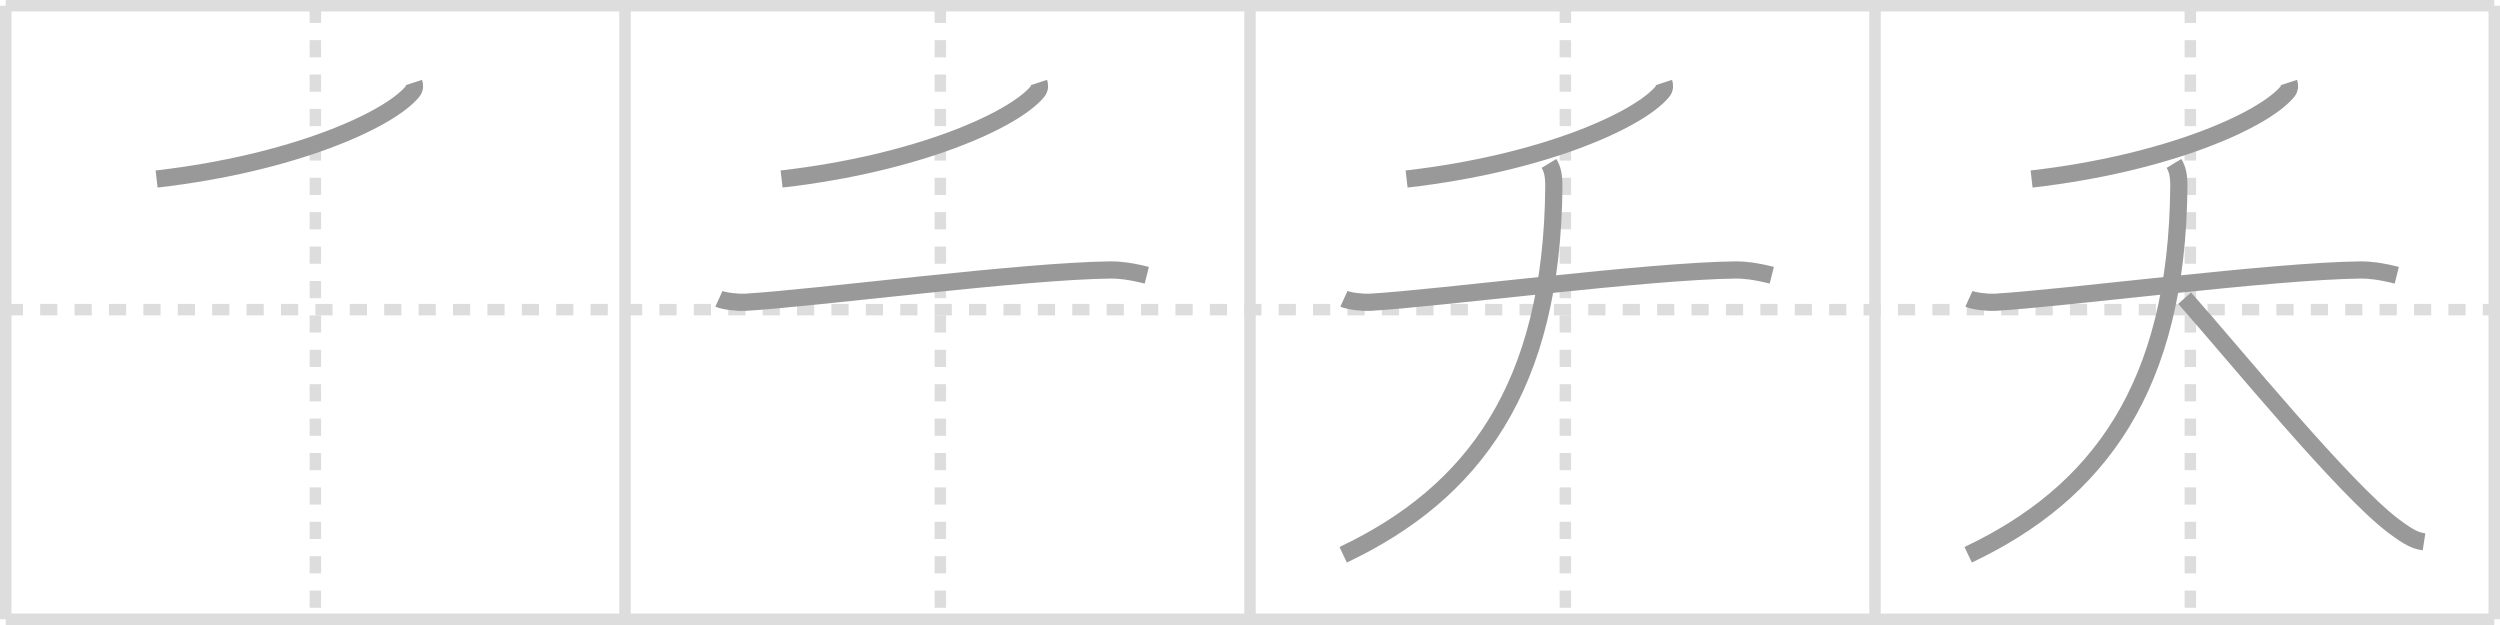 <svg width="436px" height="109px" viewBox="0 0 436 109" xmlns="http://www.w3.org/2000/svg" xmlns:xlink="http://www.w3.org/1999/xlink" xml:space="preserve" version="1.1" baseProfile="full">
<line x1="1" y1="1" x2="435" y2="1" style="stroke:#ddd;stroke-width:2"></line>
<line x1="1" y1="1" x2="1" y2="108" style="stroke:#ddd;stroke-width:2"></line>
<line x1="1" y1="108" x2="435" y2="108" style="stroke:#ddd;stroke-width:2"></line>
<line x1="435" y1="1" x2="435" y2="108" style="stroke:#ddd;stroke-width:2"></line>
<line x1="109" y1="1" x2="109" y2="108" style="stroke:#ddd;stroke-width:2"></line>
<line x1="218" y1="1" x2="218" y2="108" style="stroke:#ddd;stroke-width:2"></line>
<line x1="327" y1="1" x2="327" y2="108" style="stroke:#ddd;stroke-width:2"></line>
<line x1="1" y1="54" x2="435" y2="54" style="stroke:#ddd;stroke-width:2;stroke-dasharray:3 3"></line>
<line x1="55" y1="1" x2="55" y2="108" style="stroke:#ddd;stroke-width:2;stroke-dasharray:3 3"></line>
<line x1="164" y1="1" x2="164" y2="108" style="stroke:#ddd;stroke-width:2;stroke-dasharray:3 3"></line>
<line x1="273" y1="1" x2="273" y2="108" style="stroke:#ddd;stroke-width:2;stroke-dasharray:3 3"></line>
<line x1="382" y1="1" x2="382" y2="108" style="stroke:#ddd;stroke-width:2;stroke-dasharray:3 3"></line>
<path d="M72.18,14.39c0.13,0.4,0.24,1-0.25,1.59C67.75,21,51.0,28.5,27.31,31.22" style="fill:none;stroke:#999;stroke-width:3"></path>

<path d="M181.18,14.39c0.13,0.4,0.24,1-0.25,1.59C176.75,21,160.0,28.5,136.31,31.22" style="fill:none;stroke:#999;stroke-width:3"></path>
<path d="M125.38,52.11c0.97,0.44,3.45,0.67,4.51,0.61c12.36-0.72,48.36-5.47,63.86-5.64C195.1,47.07,197.0,47.25,200.0,48" style="fill:none;stroke:#999;stroke-width:3"></path>

<path d="M290.18,14.39c0.13,0.4,0.24,1-0.25,1.59C285.75,21,269.0,28.5,245.31,31.22" style="fill:none;stroke:#999;stroke-width:3"></path>
<path d="M234.38,52.11c0.97,0.44,3.45,0.67,4.51,0.61c12.36-0.72,48.36-5.47,63.86-5.64C304.1,47.07,306.0,47.25,309.0,48" style="fill:none;stroke:#999;stroke-width:3"></path>
<path d="M270.14,28.5c0.57,0.94,0.87,2.02,0.85,4.04c-0.28,35-14.06,53.46-36.74,64.21" style="fill:none;stroke:#999;stroke-width:3"></path>

<path d="M399.18,14.39c0.13,0.4,0.24,1-0.25,1.59C394.75,21,378.0,28.5,354.31,31.22" style="fill:none;stroke:#999;stroke-width:3"></path>
<path d="M343.38,52.11c0.97,0.44,3.45,0.67,4.51,0.61c12.36-0.72,48.36-5.47,63.86-5.64C413.1,47.07,415.0,47.25,418.0,48" style="fill:none;stroke:#999;stroke-width:3"></path>
<path d="M379.14,28.5c0.57,0.94,0.87,2.02,0.85,4.04c-0.28,35-14.06,53.46-36.74,64.21" style="fill:none;stroke:#999;stroke-width:3"></path>
<path d="M381.0,52c8.74,9.86,27.67,33.11,36.4,39.71c2.97,2.24,4,2.58,5.35,2.79" style="fill:none;stroke:#999;stroke-width:3"></path>

</svg>